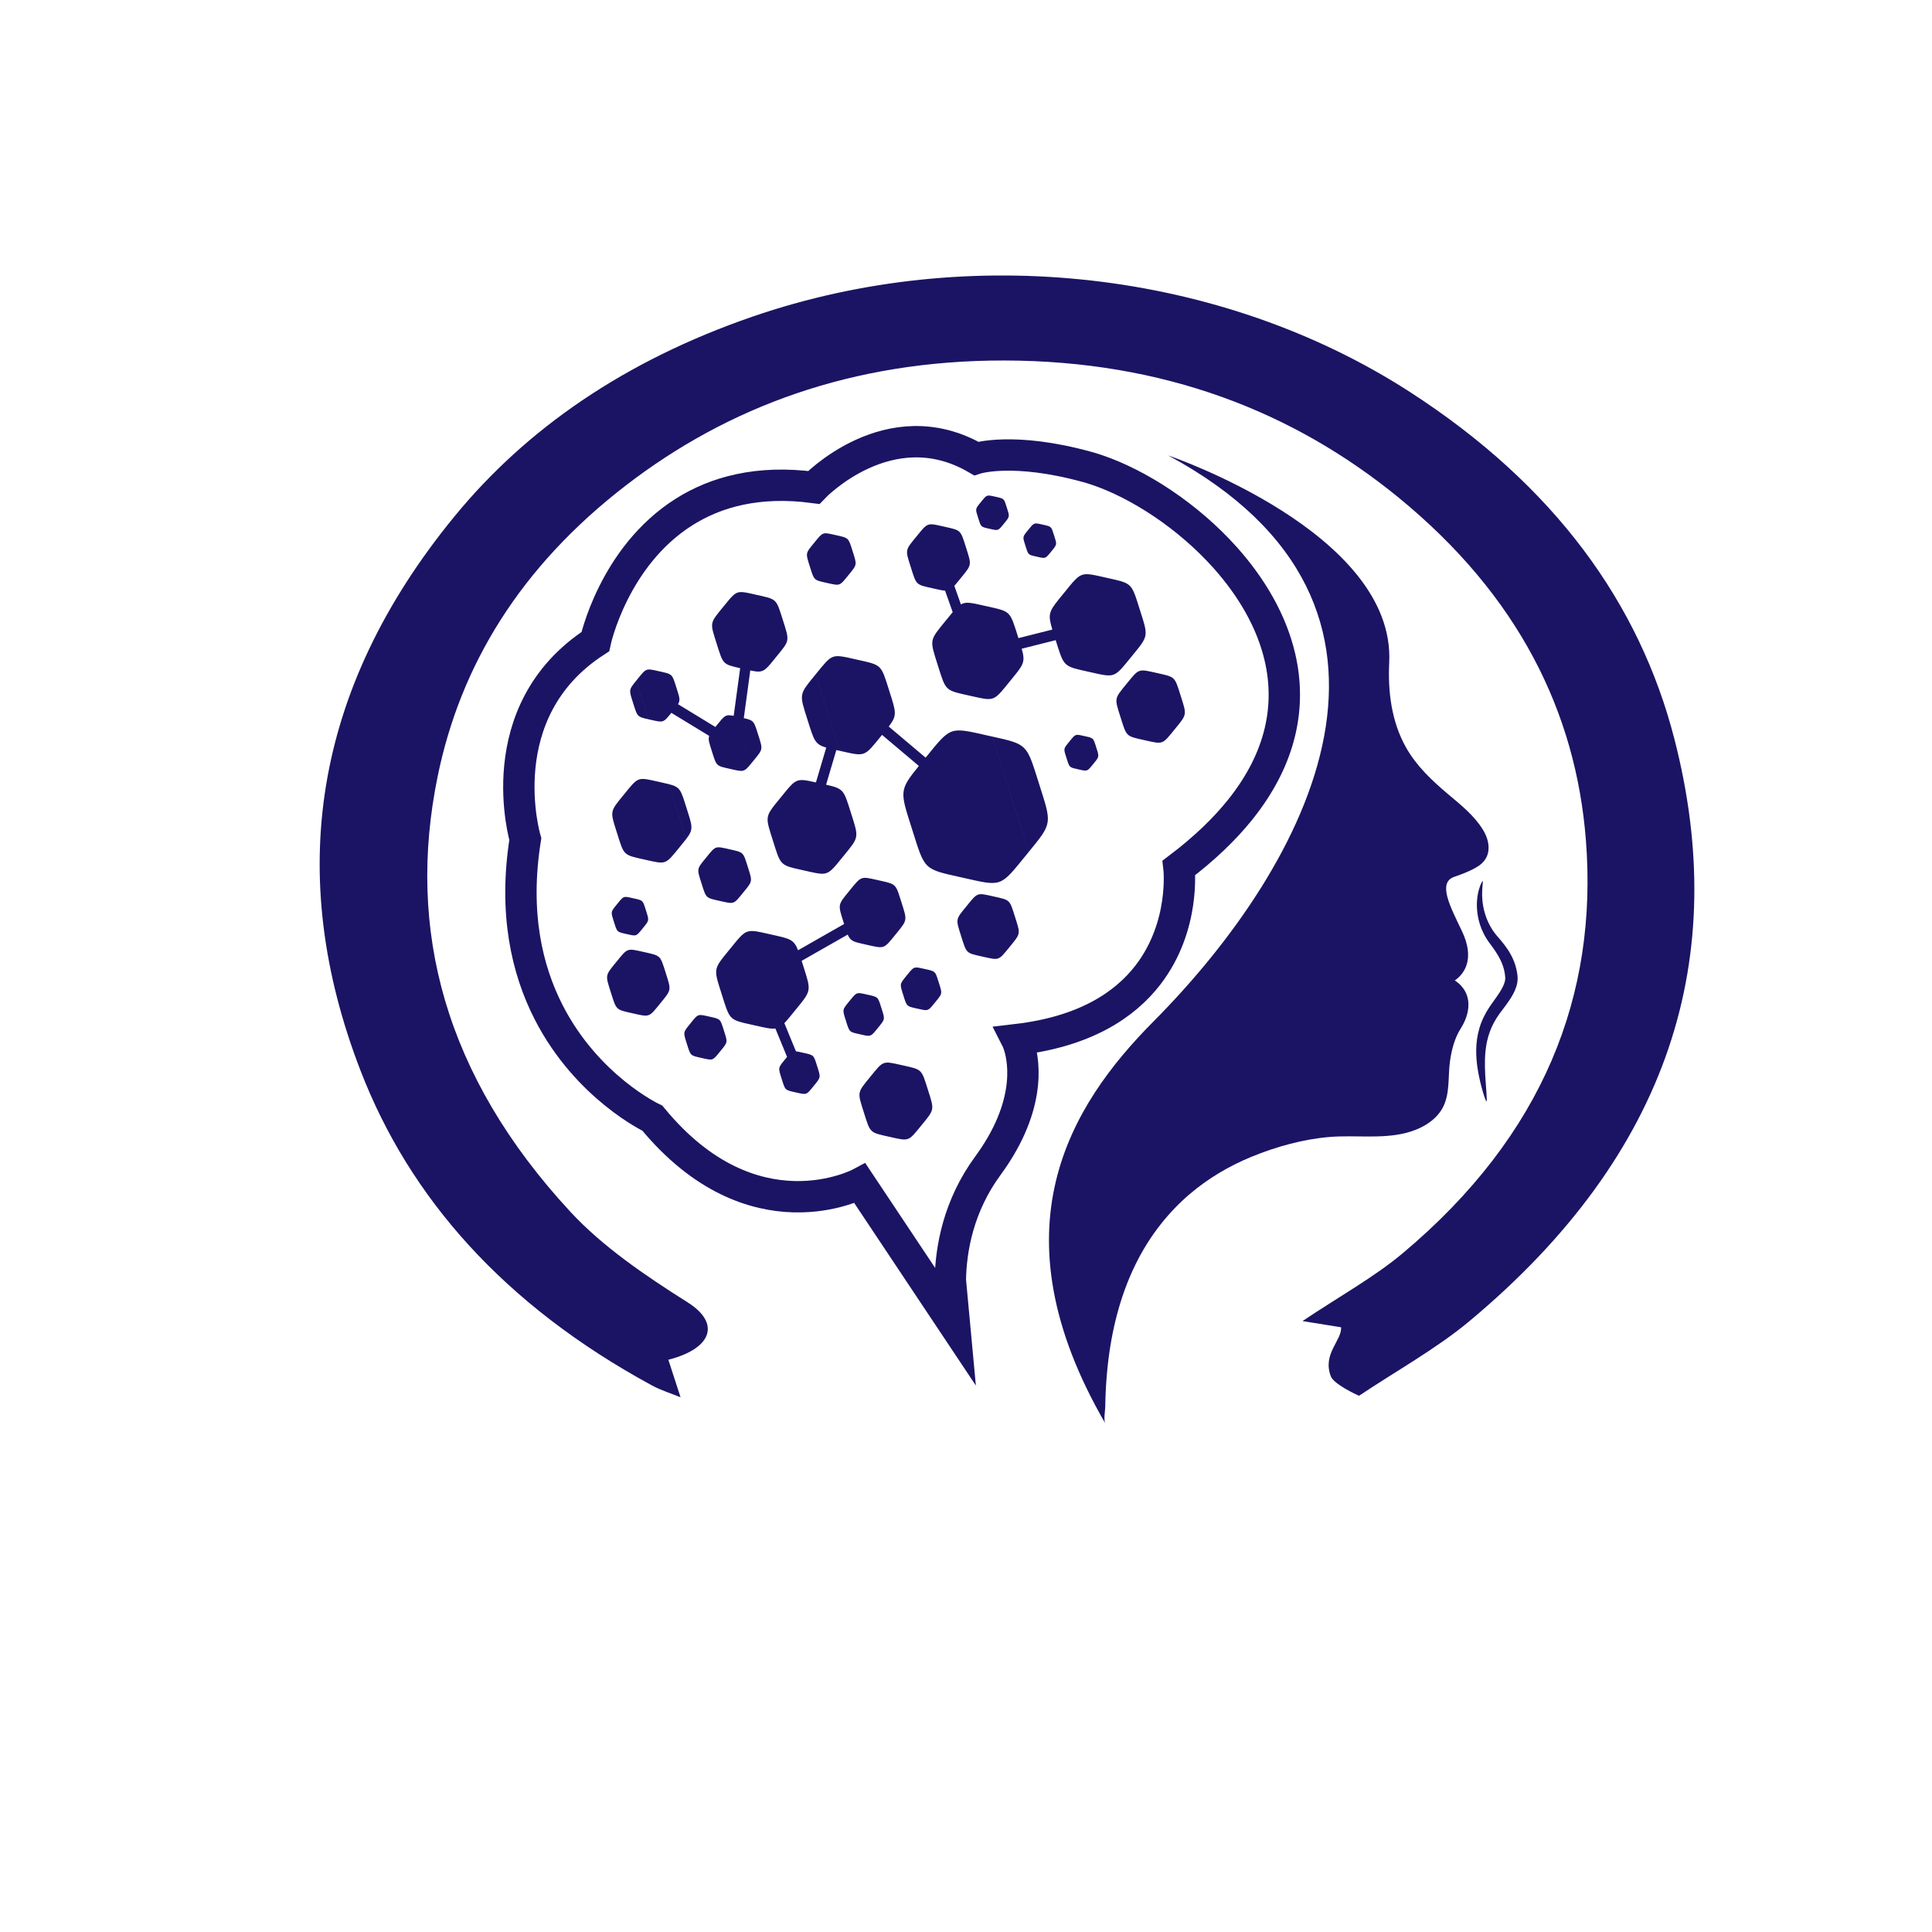<?xml version="1.0" encoding="utf-8"?>
<!-- Generator: Adobe Illustrator 27.1.1, SVG Export Plug-In . SVG Version: 6.00 Build 0)  -->
<svg version="1.1" id="Layer_1" xmlns="http://www.w3.org/2000/svg" xmlns:xlink="http://www.w3.org/1999/xlink" x="0px" y="0px"
	 viewBox="0 0 1080 1080" style="enable-background:new 0 0 1080 1080;" xml:space="preserve">
<style type="text/css">
	.st0{fill:none;stroke:#1B1464;stroke-width:17.528;stroke-miterlimit:10;}
	.st1{fill-rule:evenodd;clip-rule:evenodd;fill:#1B1464;}
	.st2{fill:#1B1464;}
</style>
<g>
	<path class="st0" d="M715.52,367.51c-4.73-20.46-16-39.31-30.26-55.38c-21.19-23.86-48.99-41.6-71.85-49.35
		c-1.91-0.65-3.78-1.23-5.61-1.73c-41.48-11.45-62.1-4.76-62.1-4.76c-48.67-28.2-90.81,16.2-90.81,16.2
		c-31.21-4.12-54.78,2.53-72.47,13.69c-39.57,24.97-49.65,72.51-49.65,72.51c-60.32,39.16-39.12,110.37-39.12,110.37
		c-6.56,41.2,0.87,72.98,13.04,96.78c21.56,42.16,58,59.25,58,59.25c56.33,68.41,116.05,36.44,116.05,36.44l52.85,79.31l-2.35-25.36
		c0.32-17.41,4.5-41.34,20.96-63.79c5.47-7.46,9.5-14.49,12.44-21.02c13.6-30.2,3.74-49.52,3.74-49.52
		c38.16-4.47,60.41-19.37,73.34-36.15c21.13-27.44,17.33-59.88,17.33-59.88c14.15-10.72,25.39-21.54,34.08-32.35
		C716.78,423.37,721.67,394.09,715.52,367.51z"/>
	<g>
		<path class="st1" d="M355.63,380.54l6.81,21.53c-6.35-1.42-6.13-1.49-8.49-8.95C351.59,385.67,351.37,385.75,355.63,380.54
			L355.63,380.54z M416.15,571.91c-8.62-2.08-8.7-3.47-12.68-16.05c-3.98-12.57-4.7-13.73,0.98-20.93L416.15,571.91L416.15,571.91z
			 M383.6,468.99c-0.97,1.26-2.19,2.74-3.71,4.6c-8.11,9.95-7.34,9.67-19.45,6.95c-12.11-2.72-11.5-2.13-15.5-14.79
			c-4-12.66-4.16-11.8,3.95-21.74c8.11-9.94,7.34-9.67,19.45-6.95c2.26,0.51,4.08,0.9,5.57,1.28L383.6,468.99L383.6,468.99z
			 M345.02,505.33c3.73-4.58,3.38-4.45,8.95-3.2c5.57,1.25,5.29,0.98,7.13,6.81c1.84,5.83,1.91,5.43-1.82,10.01
			c-3.73,4.58-3.38,4.45-8.95,3.2c-5.57-1.25-5.29-0.98-7.13-6.81C341.36,509.51,341.29,509.9,345.02,505.33L345.02,505.33z
			 M344.59,537.66c6.39-7.84,5.79-7.62,15.33-5.48c9.55,2.14,9.07,1.68,12.22,11.66c3.16,9.98,3.28,9.3-3.11,17.14
			c-6.39,7.84-5.78,7.62-15.33,5.48c-9.55-2.14-9.06-1.68-12.22-11.66C338.32,544.82,338.19,545.5,344.59,537.66L344.59,537.66z
			 M396.43,568.26c6.45,1.45,6.12,1.13,8.26,7.88c2.13,6.74,2.22,6.29-2.1,11.58c-4.32,5.3-3.91,5.15-10.36,3.7
			c-6.45-1.45-6.13-1.14-8.26-7.88c-2.13-6.74-2.22-6.28,2.1-11.58C390.38,566.66,389.97,566.81,396.43,568.26z M410.37,398.44
			l9.13,28.88c-3.68,4.45-4.14,4.12-11.23,2.53c-8.05-1.81-7.65-1.42-10.31-9.84c-1.52-4.81-2.21-6.69-1.51-8.64l-21.15-12.89
			c-4.64,5.7-4.38,5.5-11.72,3.85l-1.15-0.26l-6.81-21.53l0.77-0.95c5.05-6.19,4.57-6.02,12.1-4.33c7.54,1.69,7.16,1.32,9.65,9.2
			c1.7,5.38,2.29,6.84,0.88,9.19l20.88,12.73l0.68-0.84c4.49-5.51,4.89-6.3,9.54-5.37L410.37,398.44L410.37,398.44z M373.9,438.34
			l9.69,30.65c4.21-5.49,3.5-6.85,0.24-17.14C380.58,441.55,380.38,440.01,373.9,438.34L373.9,438.34z M404.45,534.93
			c1-1.27,2.21-2.73,3.63-4.47c9.47-11.62,8.57-11.3,22.72-8.12c10.65,2.39,12.88,2.59,15.33,8.86l5.27-3l1.89,5.98l-5.16,2.94
			l0.79,2.5c4.68,14.79,4.86,13.79-4.61,25.4c-2.53,3.1-4.31,5.35-5.85,6.92l6.48,15.76c0.95,0.1,2.19,0.39,3.96,0.79
			c6.18,1.39,5.87,1.09,7.91,7.55c2.04,6.46,2.12,6.02-2.01,11.09c-4.14,5.08-3.74,4.93-9.92,3.55c-6.18-1.39-5.87-1.09-7.91-7.55
			c-2.04-6.46-2.12-6.02,2.01-11.1l0.99-1.22l-6.53-15.88c-2.53,0.39-5.83-0.45-11.86-1.8c-2.12-0.48-3.91-0.86-5.43-1.23
			L404.45,534.93L404.45,534.93z M507.49,636.66l-13.39-42.34c-2.15,0.77-3.83,2.99-7.56,7.56c-7.46,9.15-7.31,8.36-3.63,20
			c3.68,11.64,3.12,11.11,14.26,13.6C502.74,636.74,505.34,637.43,507.49,636.66L507.49,636.66z M436.72,481.78
			c-1.66-2.07-2.63-5.44-4.62-11.75c-1.99-6.31-3.14-9.62-2.99-12.33L436.72,481.78L436.72,481.78z M407.71,474.73
			c8.05,1.81,7.65,1.42,10.31,9.84c2.66,8.42,2.77,7.85-2.63,14.46c-5.39,6.61-4.88,6.43-12.93,4.62
			c-8.05-1.81-7.65-1.42-10.31-9.84c-2.66-8.42-2.77-7.85,2.63-14.46C400.17,472.74,399.65,472.92,407.71,474.73z M404.37,339.13
			c3-3.68,4.72-5.88,6.38-7.06l13.71,43.34c-1.3,0.09-2.87-0.16-5.05-0.63l-3.62,26.65c5.74,1.31,5.67,1.79,8.05,9.33
			c2.66,8.42,2.77,7.85-2.63,14.46c-0.65,0.79-1.21,1.49-1.71,2.09l-9.13-28.88l3.39-24.92c-9.87-2.2-9.52-2.26-13.14-13.71
			C396.8,347.77,396.65,348.59,404.37,339.13L404.37,339.13z M429.11,457.7c0.18-3.39,2.37-5.85,7.42-12.04
			c3.53-4.33,5.56-6.93,7.52-8.32l16.15,51.06c-2.35,0.16-5.44-0.61-10.72-1.8c-7.54-1.69-10.68-2.24-12.75-4.83L429.11,457.7
			L429.11,457.7z M451.4,528.19l18.11-10.32l1.89,5.98l-18.11,10.32L451.4,528.19L451.4,528.19z M494.1,594.32
			c2.15-0.77,4.76-0.08,10.33,1.17c11.14,2.5,10.58,1.96,14.26,13.61c3.68,11.64,3.83,10.85-3.63,20c-3.73,4.57-5.42,6.8-7.56,7.57
			L494.1,594.32L494.1,594.32z M480.79,578.19c-6.18-1.39-5.87-1.09-7.91-7.55c-2.04-6.46-2.12-6.02,2.01-11.09
			c3.14-3.85,3.67-4.7,6.45-4.28l7.02,22.19C486.38,579.58,485.48,579.24,480.79,578.19z M424.46,375.41l-13.71-43.34
			c2.61-1.85,5.08-1.14,12.12,0.44c11.53,2.58,10.94,2.03,14.75,14.07c3.81,12.05,3.96,11.23-3.76,20.69
			C429.15,373.05,427.59,375.2,424.46,375.41L424.46,375.41z M444.05,437.35c2.79-1.97,5.43-1.47,12.06,0.03l5.76-19.46
			c-6.43-1.87-6.85-4.11-10.46-15.53c-4.68-14.81-4.88-13.86,4.53-25.4l13.51,42.72l-1.93-0.43l-5.73,19.37
			c10.03,2.28,9.84,2.94,13.91,15.8c4.49,14.19,4.66,13.22-4.42,24.37c-5.55,6.81-7.39,9.34-11.08,9.59L444.05,437.35L444.05,437.35
			z M469.51,517.87l2.35-1.34l-0.21-0.67c-3.32-10.5-3.45-9.78,3.27-18.03c6.72-8.25,6.08-8.02,16.13-5.76l1.37,0.31l9.13,28.86
			l-0.92,1.13c-6.72,8.25-6.08,8.02-16.13,5.76c-7.2-1.62-8.98-1.82-10.63-5.69l-2.47,1.41L469.51,517.87L469.51,517.87z
			 M481.34,555.27c0.88,0.13,1.99,0.4,3.48,0.73c6.18,1.39,5.87,1.09,7.91,7.55c2.04,6.46,2.12,6.02-2.01,11.1
			c-1,1.22-1.73,2.14-2.36,2.81L481.34,555.27L481.34,555.27z M512.85,563.84c-6.18-1.39-5.87-1.09-7.91-7.55s-2.12-6.02,2.01-11.1
			c0.61-0.75,1.12-1.38,1.57-1.92l6.67,21.08C514.53,564.22,513.76,564.05,512.85,563.84z M455.93,376.99l0.11-0.13
			c9.52-11.68,8.61-11.35,22.83-8.16c14.22,3.19,13.5,2.5,18.2,17.37c3.81,12.06,4.65,13.67-0.25,20.08l20.61,17.39
			c14.42-17.71,13.22-17.18,35.15-12.26l2.08,0.46l20.4,64.51l-1.39,1.7c-14.8,18.15-13.39,17.65-35.5,12.69
			c-22.11-4.96-20.98-3.89-28.29-27c-6.69-21.15-7.49-21.63,3.77-35.47l-20.58-17.36l-0.64,0.78c-9.52,11.68-8.61,11.35-22.83,8.16
			l-0.16-0.04L455.93,376.99L455.93,376.99z M492.42,492.38l9.13,28.86c5.78-7.08,5.51-6.91,2.35-16.9
			C500.75,494.34,501.06,494.3,492.42,492.38L492.42,492.38z M508.52,543.28c2.59-3.09,3.08-2.81,8.35-1.63
			c6.18,1.39,5.87,1.09,7.91,7.55s2.12,6.02-2.01,11.09c-3.53,4.33-3.76,4.86-7.58,4.07L508.52,543.28L508.52,543.28z
			 M547.85,390.17l-30.38-96.05c-1.34,1-2.76,2.82-5.17,5.78c-6.44,7.89-6.31,7.21-3.13,17.25c3.18,10.05,2.69,9.58,12.3,11.74
			c3.2,0.72,5.26,1.22,6.83,1.28l4.26,12.04c-1.07,1.26-2.3,2.78-3.78,4.61c-9.34,11.45-9.16,10.46-4.55,25.04
			c4.61,14.58,3.9,13.91,17.86,17.04C544.37,389.41,546.25,389.85,547.85,390.17L547.85,390.17z M455.16,303.39
			c4.99-6.12,4.51-5.95,11.96-4.28c7.45,1.67,7.07,1.31,9.53,9.1c2.46,7.79,2.56,7.26-2.43,13.37c-4.99,6.12-4.51,5.95-11.96,4.28
			c-7.45-1.67-7.07-1.31-9.53-9.1C450.27,308.98,450.17,309.51,455.16,303.39L455.16,303.39z M537.29,523.32
			c3.1,9.8,2.62,9.35,12,11.45c9.38,2.1,8.78,2.32,15.06-5.38c6.28-7.7,6.16-7.03,3.06-16.83c-3.1-9.8-2.62-9.35-12-11.45
			c-9.38-2.1-8.78-2.32-15.06,5.38C534.07,514.18,534.19,513.52,537.29,523.32z M517.47,294.12c2.24-1.68,4.25-1.09,10.26,0.26
			c9.61,2.15,9.12,1.69,12.3,11.74c3.18,10.05,3.3,9.36-3.13,17.26c-1.42,1.75-2.5,3.1-3.42,4.11l3.67,10.37
			c2.95-1.7,6.08-0.83,14.03,0.95c13.95,3.13,13.24,2.45,17.86,17.04l0.27,0.86l7.09-1.78l1.87,5.92l-7.13,1.79
			c2.24,7.87,0.93,8.97-6.65,18.26c-7.81,9.58-8.47,10.93-16.64,9.28L517.47,294.12L517.47,294.12z M554.67,411.73
			c19.96,4.45,19.14,4.17,26.21,26.53c7.07,22.36,7.57,21.61-5.81,37.98L554.67,411.73L554.67,411.73z M599.95,429.38
			c-2.31-0.68-2.47-1.51-3.78-5.65c-1.31-4.14-1.66-4.9-0.2-6.93L599.95,429.38L599.95,429.38z M551.81,277.15
			c-0.96,0.34-1.72,1.34-3.39,3.39c-3.34,4.1-3.28,3.74-1.63,8.96c1.65,5.22,1.4,4.98,6.39,6.1c2.5,0.56,3.66,0.87,4.63,0.52
			L551.81,277.15z M551.81,277.15c0.96-0.34,2.13-0.04,4.63,0.52c4.99,1.12,4.74,0.88,6.39,6.09c1.65,5.22,1.71,4.86-1.63,8.96
			c-1.67,2.05-2.43,3.04-3.39,3.39L551.81,277.15L551.81,277.15z M576.4,354.92l11.87-2.98c-2.47-8.18-2.03-9.9,3.41-16.68
			l12.42,39.27c-9.78-2.28-9.77-3.39-13.97-16.67l-11.86,2.98L576.4,354.92L576.4,354.92z M595.97,416.81
			c0.45-0.63,1.07-1.37,1.89-2.37c3.47-4.25,3.14-4.13,8.32-2.97c5.18,1.16,4.92,0.91,6.63,6.33c1.71,5.41,1.78,5.05-1.69,9.3
			c-3.47,4.25-3.14,4.13-8.32,2.97c-1.22-0.27-2.14-0.47-2.85-0.68L595.97,416.81L595.97,416.81z M579.61,311.19
			c-4.99-1.12-4.74-0.88-6.39-6.09c-1.65-5.22-1.71-4.86,1.63-8.96c1.67-2.05,2.43-3.04,3.39-3.39l6,18.97
			C583.27,312.06,582.1,311.75,579.61,311.19z M578.24,292.75c0.96-0.34,2.13-0.04,4.63,0.52c4.99,1.12,4.74,0.88,6.39,6.09
			c1.65,5.22,1.71,4.86-1.63,8.96c-1.67,2.05-2.43,3.04-3.39,3.39L578.24,292.75L578.24,292.75z M591.68,335.26
			c0.91-1.14,1.97-2.42,3.18-3.9c9.82-12.04,8.89-11.71,23.55-8.42c14.67,3.29,13.92,2.58,18.77,17.91s5.04,14.29-4.78,26.33
			c-9.82,12.04-8.89,11.71-23.55,8.42c-1.8-0.41-3.37-0.75-4.75-1.07L591.68,335.26L591.68,335.26z M626.4,400.99
			c3.46,10.94,2.93,10.44,13.4,12.78c10.47,2.35,9.8,2.59,16.81-6.01c7.01-8.59,6.87-7.85,3.41-18.79
			c-3.46-10.94-2.93-10.43-13.4-12.78c-10.47-2.35-9.8-2.59-16.81,6.01C622.8,390.79,622.94,390.05,626.4,400.99z"/>
	</g>
	<path class="st2" d="M653.08,254.62c0,0,127.07,43.01,123.5,115.75c-0.8,16.35,1.3,33.18,9.45,47.56
		c5.85,10.32,14.37,18.34,23.3,25.88c7.09,5.99,14.61,11.87,19.58,19.92c1.9,3.07,3.23,6.59,3.22,10.2
		c-0.01,4.81-2.39,8.17-6.27,10.57c-3.98,2.46-8.58,4.15-12.98,5.68c-9.41,3.29-2.1,16.78,4.37,30.34c7.26,15.2,1.59,23.73-4,27.54
		c10.43,6.94,8.74,18.33,3.33,26.84c-3.51,5.52-5.13,12.03-6.04,18.47c-1.19,8.49,0.14,17.98-4.02,25.8
		c-4.07,7.67-12.7,12.19-20.76,14.19c-13.78,3.41-28.28,1.07-42.28,2.2c-14.88,1.19-30.32,5.49-44.11,11.18
		c-12.33,5.09-23.96,11.96-34.17,20.64c-11.81,10.04-21.54,22.42-28.79,36.2c-9.13,17.36-14.29,36.62-16.75,56.07
		c-0.72,5.73-1.21,11.49-1.51,17.26c-0.16,3.13-0.26,6.26-0.3,9.39c-0.03,2.12-1.02,7.6,0.02,9.39
		c-62.76-108.17-20-177.44,26.9-224.65C731.85,483.38,809.4,338.96,653.08,254.62z"/>
	<g>
		<g>
			<g>
				<path class="st2" d="M828.81,492.53c-0.18-0.06-1.2,1.57-2.13,4.9c-0.9,3.31-1.66,8.44-0.54,14.71c0.55,3.12,1.58,6.5,3.31,9.88
					c0.43,0.85,0.89,1.7,1.42,2.53c0.49,0.85,1.09,1.66,1.69,2.49c1.15,1.55,2.23,2.98,3.28,4.56c2.08,3.12,3.89,6.47,4.83,10.14
					c0.24,0.92,0.44,1.85,0.57,2.8c0.15,0.92,0.23,2.04,0.21,2.61c-0.07,1.44-0.7,3.18-1.61,4.95c-0.91,1.78-2.09,3.54-3.32,5.3
					c-1.24,1.76-2.54,3.51-3.81,5.38c-2.57,3.82-4.55,7.94-5.73,12.03c-1.2,4.09-1.7,8.1-1.77,11.79c-0.06,3.7,0.26,7.08,0.68,10.12
					c0.92,6.07,2.21,10.79,3.16,14.02c0.97,3.23,1.66,4.98,1.89,4.94c0.24-0.04,0.21-1.93-0.03-5.28
					c-0.22-3.35-0.69-8.17-0.83-14.03c-0.07-5.83,0.21-12.78,2.76-19.66c1.24-3.45,3.07-6.8,5.4-10.05
					c2.42-3.34,5.43-6.83,7.81-11.36c1.15-2.28,2.2-4.85,2.32-7.88c0.01-1.65-0.15-2.73-0.36-3.97c-0.19-1.21-0.49-2.4-0.83-3.56
					c-1.37-4.66-3.81-8.6-6.33-11.89c-1.25-1.64-2.61-3.2-3.8-4.57c-0.55-0.66-1.11-1.29-1.59-1.97c-0.51-0.66-0.96-1.35-1.4-2.04
					c-1.75-2.74-2.98-5.59-3.82-8.28c-1.7-5.41-1.82-10.17-1.68-13.43C828.72,494.46,829.08,492.61,828.81,492.53z"/>
			</g>
		</g>
	</g>
</g>
<path class="st2" d="M743.93,769.36c-4.79-12.6,6.2-19.94,5.76-27.4c-6.74-1.08-12.49-2.01-21.59-3.47
	c20.32-13.62,40.12-24.58,56.04-37.93c78.74-66.05,109.14-144.45,102.39-230.89c-5.58-71.45-37.63-136.75-104.93-191.7
	c-58.46-47.73-130.94-76.31-220.16-76.45c-85.2-0.13-154.7,26.07-211.42,69.72c-59.38,45.7-92.66,100.89-105.34,162.64
	c-17.65,85.95,4.04,167.71,74.1,243.44c17.88,19.33,41.38,35.42,65.67,50.74c18.36,11.59,13.77,25.73-10.83,32.05
	c2.13,6.54,4.25,13.09,6.81,20.97c-5.02-2.05-10.95-3.89-15.96-6.6C281.42,729.4,228.93,669.29,201.6,598.65
	c-42.15-108.94-26.96-213.16,52.55-310.09c39.98-48.74,94.89-86.89,166.54-111.57c121.54-41.86,262.24-25.8,367.4,42.09
	c81.09,52.36,128.43,118.33,147.9,193.98c31.3,121.65-2.04,231.61-114.59,325.49c-18.33,15.29-41.02,27.86-61.69,41.69
	C758.22,779.64,745.59,773.74,743.93,769.36z"/>
</svg>
